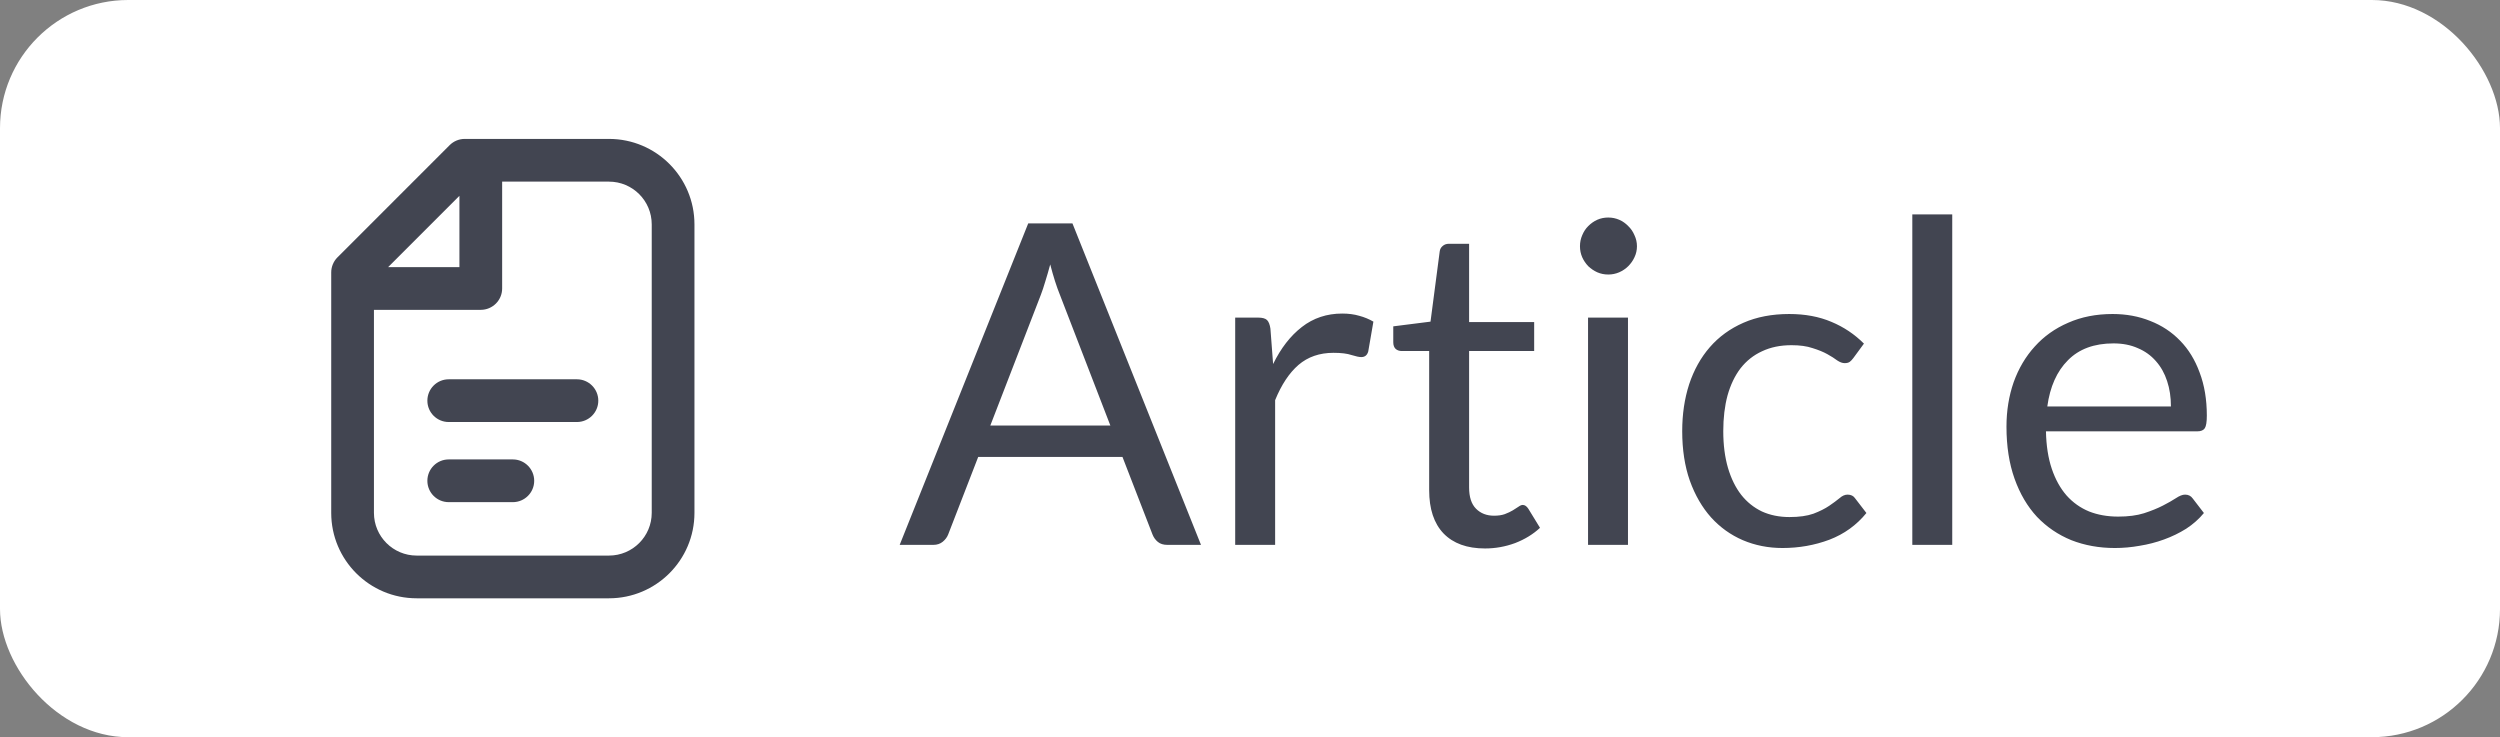 <svg width="78" height="23" viewBox="0 0 78 23" fill="none" xmlns="http://www.w3.org/2000/svg">
<rect x="0" y="0" width="78" height="23" fill="#808080" stroke="none"/>
<rect width="78" height="23" rx="4" fill="white"/>
<path fill-rule="evenodd" clip-rule="evenodd" d="M13.334 12.501C13.334 12.133 13.632 11.834 14 11.834H18C18.368 11.834 18.667 12.133 18.667 12.501C18.667 12.869 18.368 13.167 18 13.167H14C13.632 13.167 13.334 12.869 13.334 12.501Z" fill="#424551"/>
<path fill-rule="evenodd" clip-rule="evenodd" d="M13.334 15.001C13.334 14.633 13.632 14.334 14 14.334H16C16.368 14.334 16.667 14.633 16.667 15.001C16.667 15.369 16.368 15.667 16 15.667H14C13.632 15.667 13.334 15.369 13.334 15.001Z" fill="#424551"/>
<path fill-rule="evenodd" clip-rule="evenodd" d="M14.029 4.529C14.154 4.404 14.323 4.334 14.5 4.334H19C20.473 4.334 21.667 5.528 21.667 7.001L21.667 16.001C21.667 17.473 20.473 18.667 19 18.667H13C11.527 18.667 10.334 17.473 10.334 16.001L10.334 8.501C10.334 8.324 10.404 8.154 10.529 8.029L14.029 4.529ZM14.334 6.11V8.334H12.11L14.334 6.11ZM11.667 9.667L11.667 16.001C11.667 16.737 12.264 17.334 13 17.334H19C19.737 17.334 20.334 16.737 20.334 16.001L20.334 7.001C20.334 6.264 19.737 5.667 19 5.667H15.667V9.001C15.667 9.369 15.368 9.667 15 9.667H11.667Z" fill="#424551"/>
<path d="M37.471 17H36.421C36.3 17 36.202 16.97 36.127 16.909C36.052 16.848 35.996 16.771 35.959 16.678L35.021 14.256H30.52L29.582 16.678C29.549 16.762 29.493 16.837 29.414 16.902C29.335 16.967 29.237 17 29.12 17H28.07L32.081 6.969H33.46L37.471 17ZM30.898 13.276H34.643L33.068 9.195C32.965 8.943 32.865 8.628 32.767 8.25C32.716 8.441 32.664 8.619 32.613 8.782C32.566 8.941 32.52 9.081 32.473 9.202L30.898 13.276ZM38.538 17V9.909H39.252C39.387 9.909 39.48 9.935 39.532 9.986C39.583 10.037 39.618 10.126 39.637 10.252L39.721 11.358C39.963 10.863 40.262 10.478 40.617 10.203C40.976 9.923 41.396 9.783 41.877 9.783C42.073 9.783 42.25 9.806 42.409 9.853C42.567 9.895 42.714 9.956 42.85 10.035L42.689 10.966C42.656 11.083 42.584 11.141 42.472 11.141C42.406 11.141 42.306 11.12 42.171 11.078C42.035 11.031 41.846 11.008 41.604 11.008C41.17 11.008 40.806 11.134 40.512 11.386C40.222 11.638 39.98 12.004 39.784 12.485V17H38.538ZM46.333 17.112C45.773 17.112 45.341 16.956 45.038 16.643C44.739 16.33 44.59 15.88 44.59 15.292V10.952H43.736C43.661 10.952 43.598 10.931 43.547 10.889C43.496 10.842 43.47 10.772 43.47 10.679V10.182L44.632 10.035L44.919 7.844C44.928 7.774 44.959 7.718 45.01 7.676C45.061 7.629 45.127 7.606 45.206 7.606H45.836V10.049H47.866V10.952H45.836V15.208C45.836 15.507 45.908 15.728 46.053 15.873C46.198 16.018 46.384 16.09 46.613 16.09C46.744 16.09 46.856 16.074 46.949 16.041C47.047 16.004 47.131 15.964 47.201 15.922C47.271 15.88 47.329 15.843 47.376 15.81C47.427 15.773 47.472 15.754 47.509 15.754C47.574 15.754 47.633 15.794 47.684 15.873L48.048 16.468C47.833 16.669 47.574 16.827 47.271 16.944C46.968 17.056 46.655 17.112 46.333 17.112ZM50.793 9.909V17H49.547V9.909H50.793ZM51.073 7.683C51.073 7.804 51.047 7.919 50.996 8.026C50.949 8.129 50.884 8.222 50.8 8.306C50.72 8.385 50.627 8.448 50.52 8.495C50.412 8.542 50.298 8.565 50.177 8.565C50.055 8.565 49.941 8.542 49.834 8.495C49.731 8.448 49.638 8.385 49.554 8.306C49.474 8.222 49.411 8.129 49.365 8.026C49.318 7.919 49.295 7.804 49.295 7.683C49.295 7.562 49.318 7.447 49.365 7.34C49.411 7.228 49.474 7.132 49.554 7.053C49.638 6.969 49.731 6.904 49.834 6.857C49.941 6.81 50.055 6.787 50.177 6.787C50.298 6.787 50.412 6.81 50.52 6.857C50.627 6.904 50.72 6.969 50.8 7.053C50.884 7.132 50.949 7.228 50.996 7.34C51.047 7.447 51.073 7.562 51.073 7.683ZM57.826 11.169C57.788 11.22 57.751 11.26 57.714 11.288C57.676 11.316 57.623 11.33 57.553 11.33C57.483 11.33 57.406 11.302 57.322 11.246C57.242 11.185 57.14 11.12 57.014 11.05C56.888 10.98 56.734 10.917 56.552 10.861C56.374 10.8 56.155 10.77 55.894 10.77C55.548 10.77 55.243 10.833 54.977 10.959C54.711 11.08 54.487 11.258 54.305 11.491C54.127 11.724 53.992 12.007 53.899 12.338C53.81 12.669 53.766 13.04 53.766 13.451C53.766 13.88 53.815 14.263 53.913 14.599C54.011 14.93 54.148 15.21 54.326 15.439C54.503 15.663 54.718 15.836 54.97 15.957C55.227 16.074 55.514 16.132 55.831 16.132C56.134 16.132 56.384 16.097 56.58 16.027C56.776 15.952 56.939 15.871 57.07 15.782C57.2 15.693 57.308 15.614 57.392 15.544C57.476 15.469 57.56 15.432 57.644 15.432C57.751 15.432 57.831 15.472 57.882 15.551L58.232 16.006C57.924 16.384 57.539 16.662 57.077 16.839C56.615 17.012 56.127 17.098 55.614 17.098C55.17 17.098 54.758 17.016 54.375 16.853C53.997 16.69 53.668 16.454 53.388 16.146C53.108 15.833 52.886 15.451 52.723 14.998C52.564 14.545 52.485 14.03 52.485 13.451C52.485 12.924 52.557 12.436 52.702 11.988C52.851 11.54 53.066 11.155 53.346 10.833C53.63 10.506 53.98 10.252 54.396 10.07C54.811 9.888 55.287 9.797 55.824 9.797C56.319 9.797 56.757 9.879 57.14 10.042C57.523 10.201 57.861 10.427 58.155 10.721L57.826 11.169ZM60.91 6.689V17H59.664V6.689H60.91ZM65.913 9.797C66.338 9.797 66.73 9.869 67.089 10.014C67.448 10.154 67.759 10.359 68.02 10.63C68.281 10.896 68.484 11.227 68.629 11.624C68.778 12.016 68.853 12.464 68.853 12.968C68.853 13.164 68.832 13.295 68.79 13.36C68.748 13.425 68.669 13.458 68.552 13.458H63.834C63.843 13.906 63.904 14.296 64.016 14.627C64.128 14.958 64.282 15.236 64.478 15.46C64.674 15.679 64.907 15.845 65.178 15.957C65.449 16.064 65.752 16.118 66.088 16.118C66.401 16.118 66.669 16.083 66.893 16.013C67.122 15.938 67.318 15.859 67.481 15.775C67.644 15.691 67.78 15.614 67.887 15.544C67.999 15.469 68.095 15.432 68.174 15.432C68.277 15.432 68.356 15.472 68.412 15.551L68.762 16.006C68.608 16.193 68.424 16.356 68.209 16.496C67.994 16.631 67.763 16.743 67.516 16.832C67.273 16.921 67.021 16.986 66.76 17.028C66.499 17.075 66.24 17.098 65.983 17.098C65.493 17.098 65.04 17.016 64.625 16.853C64.214 16.685 63.857 16.442 63.554 16.125C63.255 15.803 63.022 15.406 62.854 14.935C62.686 14.464 62.602 13.922 62.602 13.311C62.602 12.816 62.677 12.354 62.826 11.925C62.98 11.496 63.199 11.125 63.484 10.812C63.769 10.495 64.116 10.247 64.527 10.07C64.938 9.888 65.4 9.797 65.913 9.797ZM65.941 10.714C65.339 10.714 64.865 10.889 64.52 11.239C64.175 11.584 63.96 12.065 63.876 12.681H67.733C67.733 12.392 67.693 12.128 67.614 11.89C67.535 11.647 67.418 11.44 67.264 11.267C67.11 11.09 66.921 10.954 66.697 10.861C66.478 10.763 66.226 10.714 65.941 10.714Z" fill="#424551"/>
</svg>
